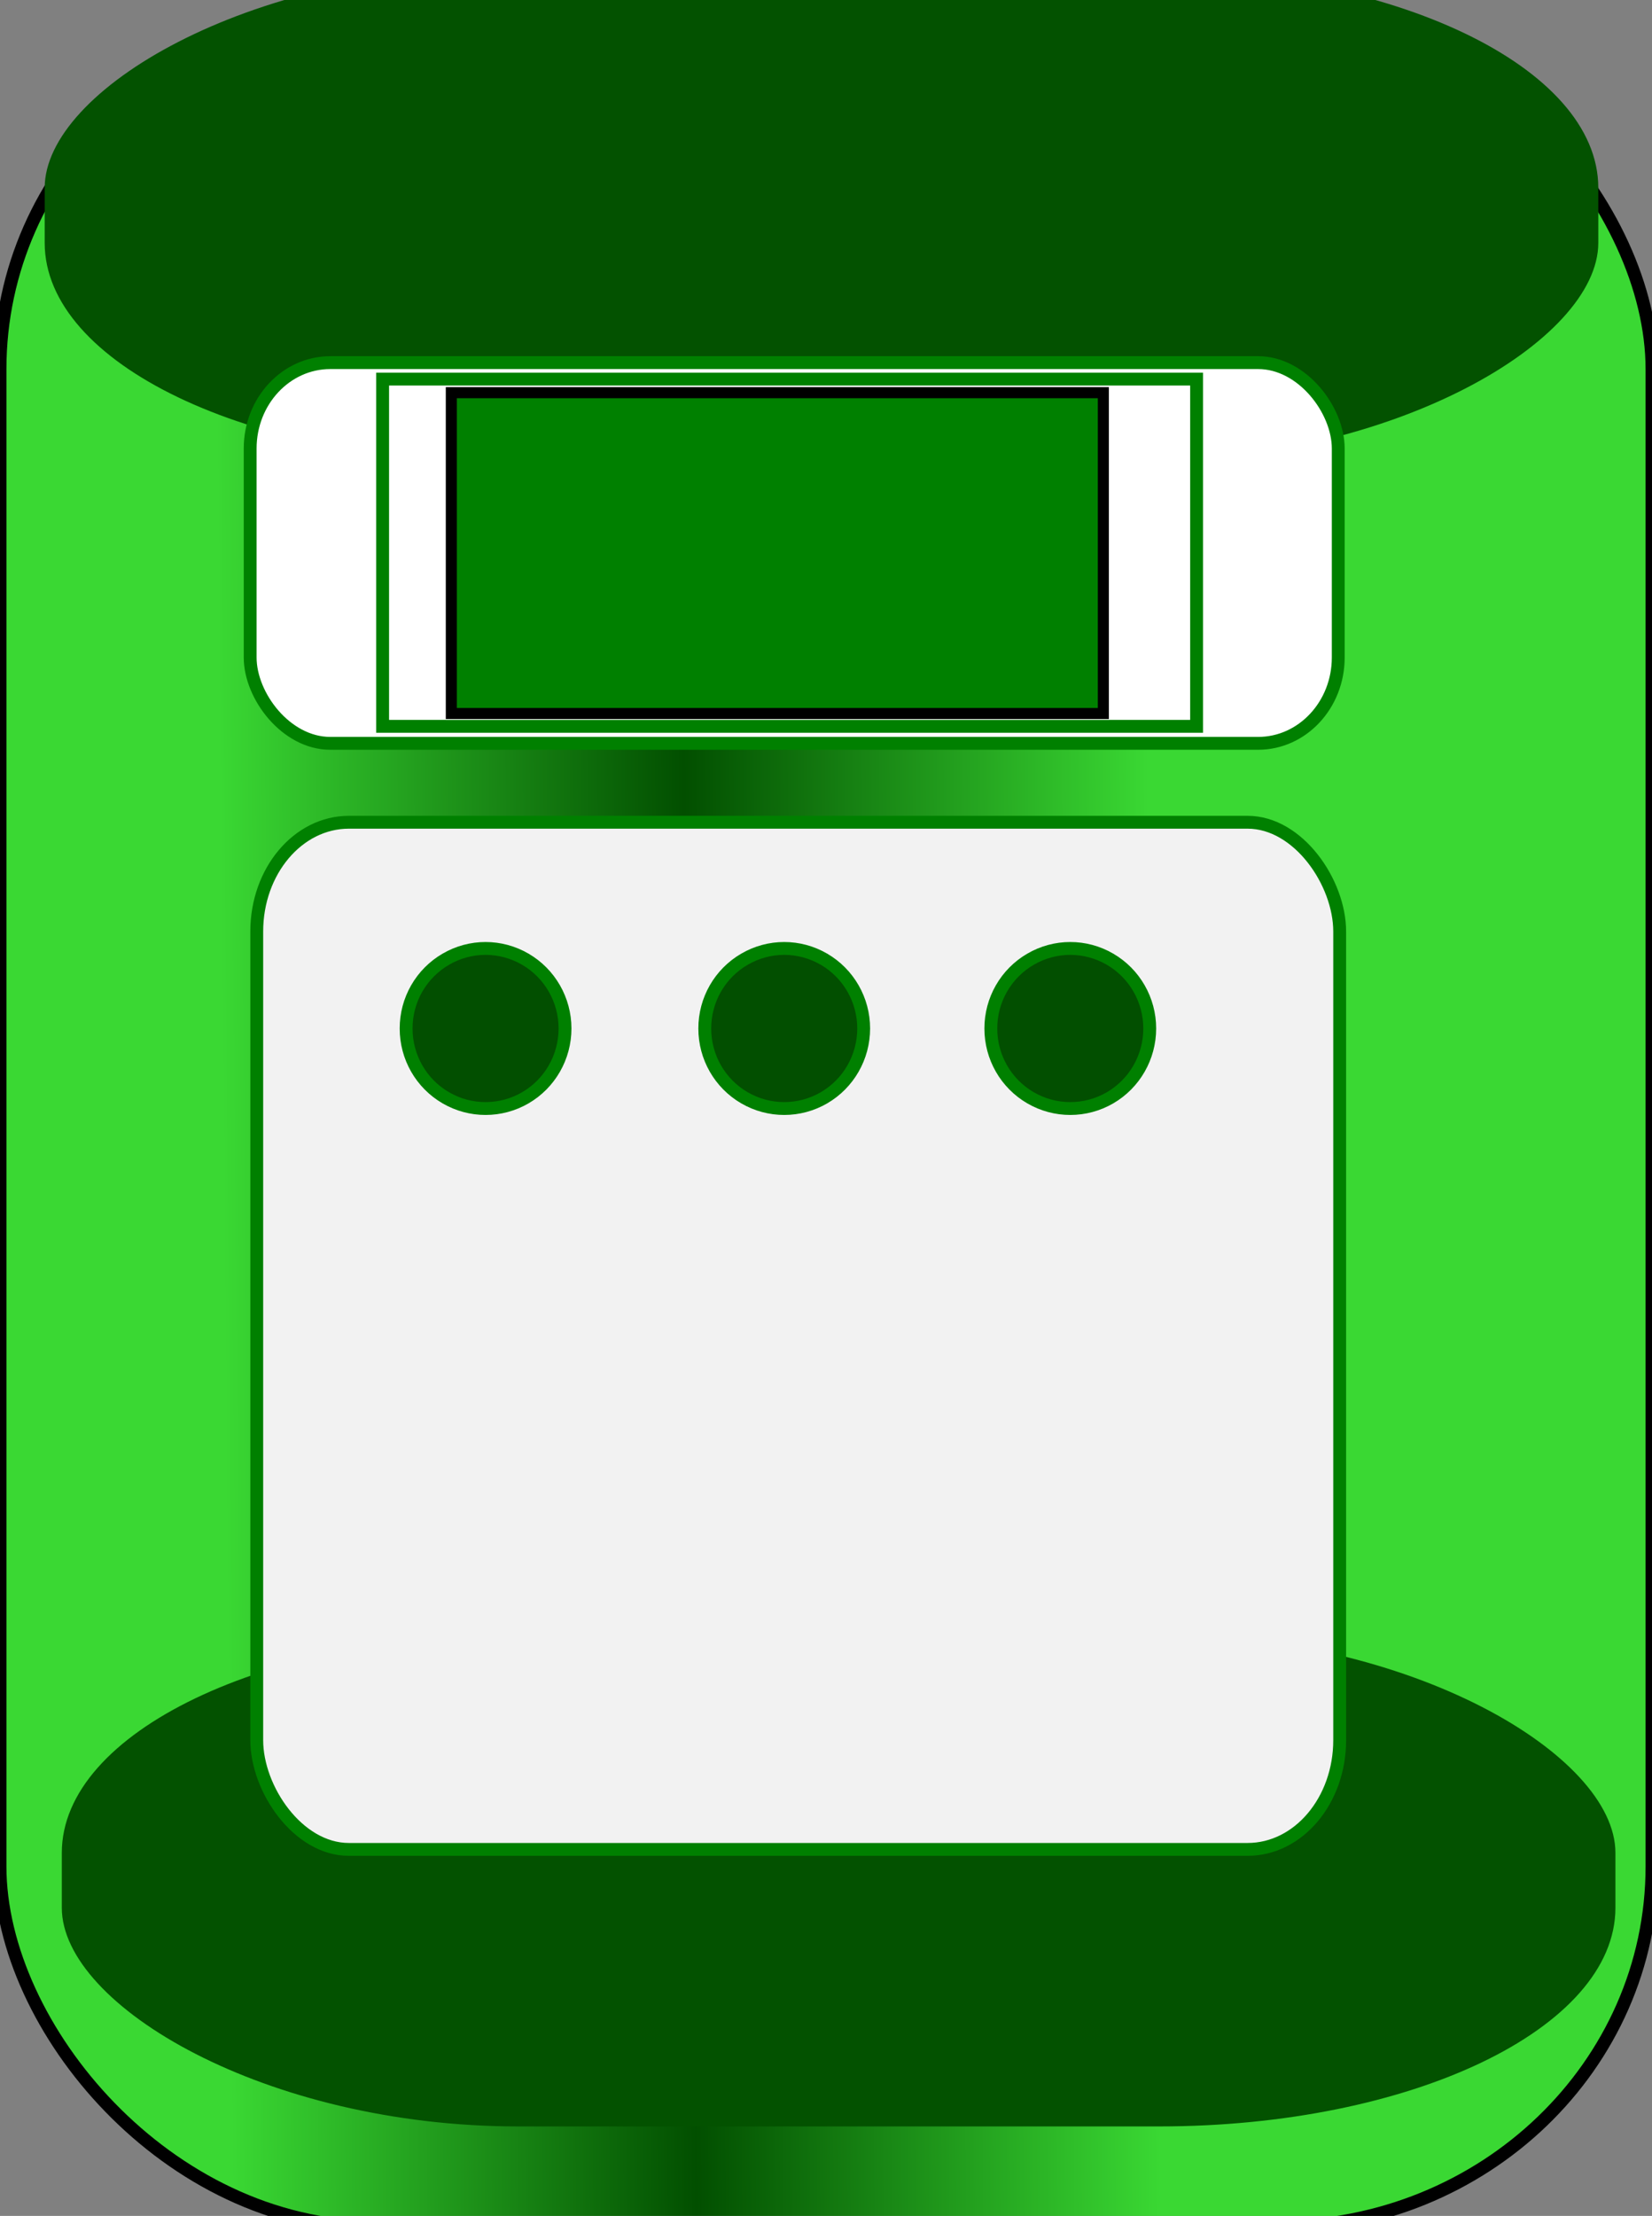<?xml version="1.0" standalone="no"?>
<!DOCTYPE svg PUBLIC "-//W3C//DTD SVG 20010904//EN" "http://www.w3.org/TR/2001/REC-SVG-20010904/DTD/svg10.dtd">
<!-- Created using Karbon, part of Calligra: http://www.calligra.org/karbon -->
<svg xmlns="http://www.w3.org/2000/svg" xmlns:xlink="http://www.w3.org/1999/xlink" width="24.095pt" height="32.315pt">
<rect width="100%" height="100%" fill="#808080" stroke="none"/>
<defs>
  <linearGradient id="gradient0" gradientTransform="matrix(1.317 0 0 1.121 -302.481 -24.887)" gradientUnits="objectBoundingBox" x1="7.983" y1="0.863" x2="8.366" y2="0.859" spreadMethod="reflect">
   <stop stop-color="#3ad833" offset="0" stop-opacity="1"/>
   <stop stop-color="#3ad833" offset="0.44" stop-opacity="1"/>
   <stop stop-color="#024f00" offset="1" stop-opacity="1"/>
  </linearGradient>
  <linearGradient id="gradient1" gradientTransform="matrix(1.281 0 0 0.631 -296.15 -38.274)" gradientUnits="objectBoundingBox" x1="8.529" y1="8.042" x2="8.529" y2="7.115" spreadMethod="pad">
   <stop stop-color="#035200" offset="0" stop-opacity="1"/>
   <stop stop-color="#005201" offset="1" stop-opacity="0"/>
  </linearGradient>
  <linearGradient id="gradient2" gradientTransform="matrix(1.281 0 0 0.631 -296.15 -38.274)" gradientUnits="objectBoundingBox" x1="8.529" y1="8.042" x2="8.529" y2="7.115" spreadMethod="pad">
   <stop stop-color="#035200" offset="0" stop-opacity="1"/>
   <stop stop-color="#005201" offset="1" stop-opacity="0"/>
  </linearGradient>
  <radialGradient id="gradient3" gradientTransform="matrix(0.571 0.777 -0.806 0.592 -68.225 -230.127)" gradientUnits="objectBoundingBox" cx="69.407" cy="23.67" fx="69.407" fy="23.67" r="0.379" spreadMethod="pad">
   <stop stop-color="#3ad833" offset="0" stop-opacity="1"/>
   <stop stop-color="#3ad833" offset="0.604" stop-opacity="1"/>
   <stop stop-color="#024f00" offset="1" stop-opacity="1"/>
  </radialGradient>
  <radialGradient id="gradient4" gradientTransform="matrix(0.571 0.777 -0.806 0.592 -68.225 -230.127)" gradientUnits="objectBoundingBox" cx="69.407" cy="23.67" fx="69.407" fy="23.67" r="0.379" spreadMethod="pad">
   <stop stop-color="#3ad833" offset="0" stop-opacity="1"/>
   <stop stop-color="#3ad833" offset="0.604" stop-opacity="1"/>
   <stop stop-color="#024f00" offset="1" stop-opacity="1"/>
  </radialGradient>
  <radialGradient id="gradient5" gradientTransform="matrix(0.571 0.777 -0.806 0.592 -68.225 -230.127)" gradientUnits="objectBoundingBox" cx="69.407" cy="23.67" fx="69.407" fy="23.67" r="0.379" spreadMethod="pad">
   <stop stop-color="#3ad833" offset="0" stop-opacity="1"/>
   <stop stop-color="#3ad833" offset="0.604" stop-opacity="1"/>
   <stop stop-color="#024f00" offset="1" stop-opacity="1"/>
  </radialGradient>
 </defs>
<g id="layer0">
  <g id="bodyGreen" transform="translate(-2.625, -2.459)" fill="none">
   <rect id="rect4388" transform="translate(2.625, 2.625)" fill="url(#gradient0)" stroke="#000000" stroke-width="0.25" stroke-linecap="butt" stroke-linejoin="miter" stroke-miterlimit="2" width="24.095pt" height="32.353pt" rx="5.472pt" ry="5.26pt"/>
   <rect id="rect3529" transform="translate(3.827, 34.235)" fill="url(#gradient1)" width="22.66pt" height="7.178pt" rx="6.657pt" ry="3.188pt"/>
   <rect id="rect3565" transform="matrix(1 0 0 -1 3.494 11.432)" fill="url(#gradient2)" width="22.66pt" height="7.178pt" rx="6.657pt" ry="3.188pt"/>
   <rect id="rect3569" transform="translate(7.49, 9.51)" fill="#ffffff" stroke="#008000" stroke-width="0.25" stroke-linecap="butt" stroke-linejoin="miter" stroke-miterlimit="2" width="15.87pt" height="5.552pt" rx="1.169pt" ry="1.252pt"/>
   <rect id="rect3577" transform="translate(7.618, 18.447)" fill="#f2f2f2" stroke="#008000" stroke-width="0.25" stroke-linecap="butt" stroke-linejoin="miter" stroke-miterlimit="2" width="15.795pt" height="14.979pt" rx="1.343pt" ry="1.593pt"/>
   <path id="path4323" transform="translate(10.523, 20.901)" fill="url(#gradient3)" stroke="#008000" stroke-width="0.25" stroke-linecap="butt" stroke-linejoin="miter" stroke-miterlimit="2" d="M3.09 1.556C3.09 2.112 2.796 2.626 2.318 2.904C1.839 3.182 1.25 3.182 0.772 2.904C0.293 2.626 -0.001 2.112 1.54776e-06 1.556C-0.001 1.001 0.293 0.487 0.772 0.209C1.25 -0.07 1.839 -0.07 2.318 0.209C2.796 0.487 3.09 1.001 3.09 1.556Z"/>
   <path id="path4341" transform="translate(16.331, 20.901)" fill="url(#gradient4)" stroke="#008000" stroke-width="0.25" stroke-linecap="butt" stroke-linejoin="miter" stroke-miterlimit="2" d="M3.09 1.556C3.09 2.112 2.796 2.626 2.318 2.904C1.839 3.182 1.25 3.182 0.772 2.904C0.293 2.626 -0.001 2.112 1.54776e-06 1.556C-0.001 1.001 0.293 0.487 0.772 0.209C1.25 -0.07 1.839 -0.07 2.318 0.209C2.796 0.487 3.09 1.001 3.09 1.556Z"/>
   <path id="path4345" transform="translate(21.894, 20.901)" fill="url(#gradient5)" stroke="#008000" stroke-width="0.25" stroke-linecap="butt" stroke-linejoin="miter" stroke-miterlimit="2" d="M3.09 1.556C3.09 2.112 2.796 2.626 2.318 2.904C1.839 3.182 1.25 3.182 0.772 2.904C0.293 2.626 -0.001 2.112 1.54776e-06 1.556C-0.001 1.001 0.293 0.487 0.772 0.209C1.25 -0.07 1.839 -0.07 2.318 0.209C2.796 0.487 3.09 1.001 3.09 1.556Z"/>
   <rect id="rect3095" transform="translate(10.066, 9.83)" fill="#ffffff" stroke="#008000" stroke-width="0.25" stroke-linecap="round" stroke-linejoin="miter" stroke-miterlimit="2" width="11.872pt" height="5.064pt"/>
   <rect id="rect3097" transform="translate(11.402, 10.094)" fill="#008000" stroke="#000000" stroke-width="0.215" stroke-linecap="round" stroke-linejoin="miter" stroke-miterlimit="2" width="9.51pt" height="4.679pt"/>
  </g>
 </g>
</svg>
